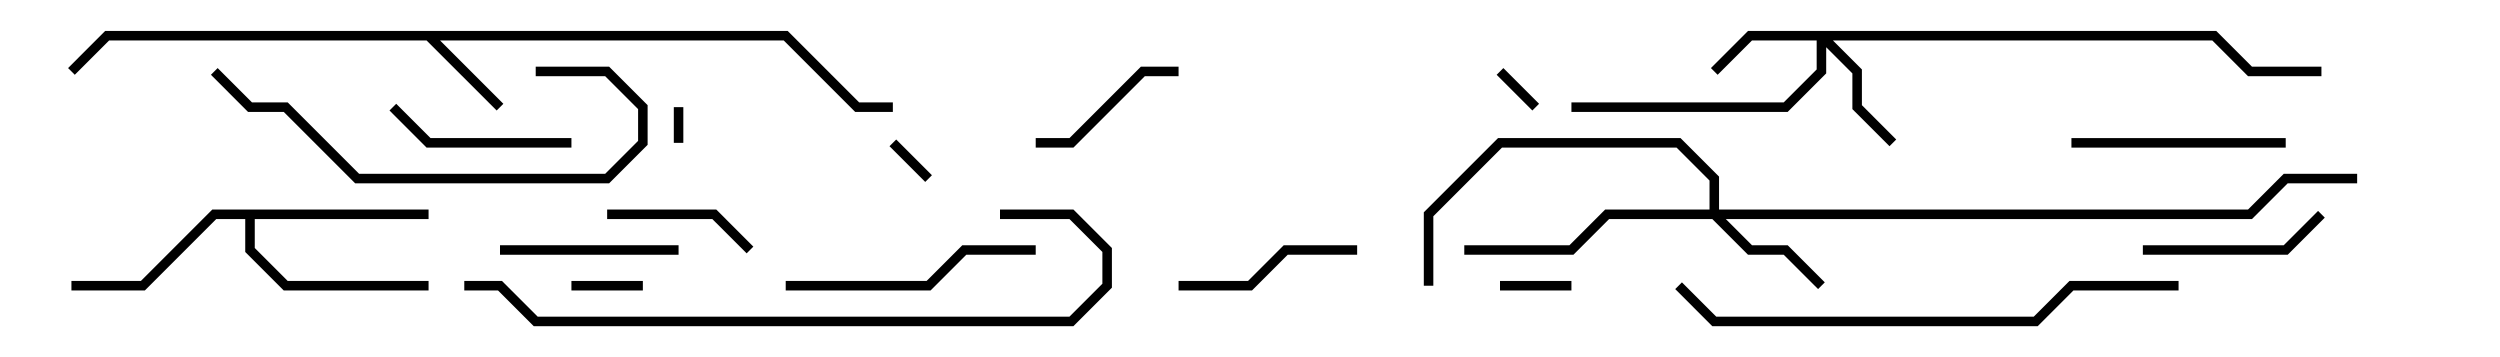 <svg version="1.1" width="105" height="15" xmlns="http://www.w3.org/2000/svg"><path d="M33.083,1.3L36.083,4.3L37.5,4.3L37.5,4.7L35.917,4.7L32.917,1.7L18.483,1.7L21.141,4.359L20.859,4.641L17.917,1.7L4.583,1.7L3.141,3.141L2.859,2.859L4.417,1.3z" stroke="none"/><path d="M18,8.8L18,9.2L10.7,9.2L10.7,10.417L12.083,11.8L18,11.8L18,12.2L11.917,12.2L10.3,10.583L10.3,9.2L9.083,9.2L6.083,12.2L3,12.2L3,11.8L5.917,11.8L8.917,8.8z" stroke="none"/><path d="M93.083,1.3L94.583,2.8L97.5,2.8L97.5,3.2L94.417,3.2L92.917,1.7L76.983,1.7L78.2,2.917L78.2,4.417L79.641,5.859L79.359,6.141L77.8,4.583L77.8,3.083L76.7,1.983L76.7,3.083L75.083,4.7L66,4.7L66,4.3L74.917,4.3L76.3,2.917L76.3,1.7L73.583,1.7L72.141,3.141L71.859,2.859L73.417,1.3z" stroke="none"/><path d="M71.8,8.8L71.8,7.583L70.417,6.2L63.083,6.2L60.2,9.083L60.2,12L59.8,12L59.8,8.917L62.917,5.8L70.583,5.8L72.2,7.417L72.2,8.8L94.417,8.8L95.917,7.3L99,7.3L99,7.7L96.083,7.7L94.583,9.2L72.483,9.2L73.583,10.3L75.083,10.3L76.641,11.859L76.359,12.141L74.917,10.7L73.417,10.7L71.917,9.2L67.583,9.2L66.083,10.7L61.5,10.7L61.5,10.3L65.917,10.3L67.417,8.8z" stroke="none"/><path d="M28.7,6L28.3,6L28.3,4.5L28.7,4.5z" stroke="none"/><path d="M39.141,7.359L38.859,7.641L37.359,6.141L37.641,5.859z" stroke="none"/><path d="M64.641,4.359L64.359,4.641L62.859,3.141L63.141,2.859z" stroke="none"/><path d="M66,11.8L66,12.2L63,12.2L63,11.8z" stroke="none"/><path d="M27,11.8L27,12.2L24,12.2L24,11.8z" stroke="none"/><path d="M31.641,10.359L31.359,10.641L29.917,9.2L25.5,9.2L25.5,8.8L30.083,8.8z" stroke="none"/><path d="M49.5,2.8L49.5,3.2L48.083,3.2L45.083,6.2L43.5,6.2L43.5,5.8L44.917,5.8L47.917,2.8z" stroke="none"/><path d="M21,10.7L21,10.3L28.5,10.3L28.5,10.7z" stroke="none"/><path d="M49.5,12.2L49.5,11.8L52.417,11.8L53.917,10.3L57,10.3L57,10.7L54.083,10.7L52.583,12.2z" stroke="none"/><path d="M24,5.8L24,6.2L17.917,6.2L16.359,4.641L16.641,4.359L18.083,5.8z" stroke="none"/><path d="M97.359,8.859L97.641,9.141L96.083,10.7L90,10.7L90,10.3L95.917,10.3z" stroke="none"/><path d="M96,5.8L96,6.2L87,6.2L87,5.8z" stroke="none"/><path d="M33,12.2L33,11.8L38.917,11.8L40.417,10.3L43.5,10.3L43.5,10.7L40.583,10.7L39.083,12.2z" stroke="none"/><path d="M8.859,3.141L9.141,2.859L10.583,4.3L12.083,4.3L15.083,7.3L25.417,7.3L26.8,5.917L26.8,4.583L25.417,3.2L22.5,3.2L22.5,2.8L25.583,2.8L27.2,4.417L27.2,6.083L25.583,7.7L14.917,7.7L11.917,4.7L10.417,4.7z" stroke="none"/><path d="M91.5,11.8L91.5,12.2L87.083,12.2L85.583,13.7L71.917,13.7L70.359,12.141L70.641,11.859L72.083,13.3L85.417,13.3L86.917,11.8z" stroke="none"/><path d="M19.5,12.2L19.5,11.8L21.083,11.8L22.583,13.3L44.917,13.3L46.3,11.917L46.3,10.583L44.917,9.2L42,9.2L42,8.8L45.083,8.8L46.7,10.417L46.7,12.083L45.083,13.7L22.417,13.7L20.917,12.2z" stroke="none"/></svg>